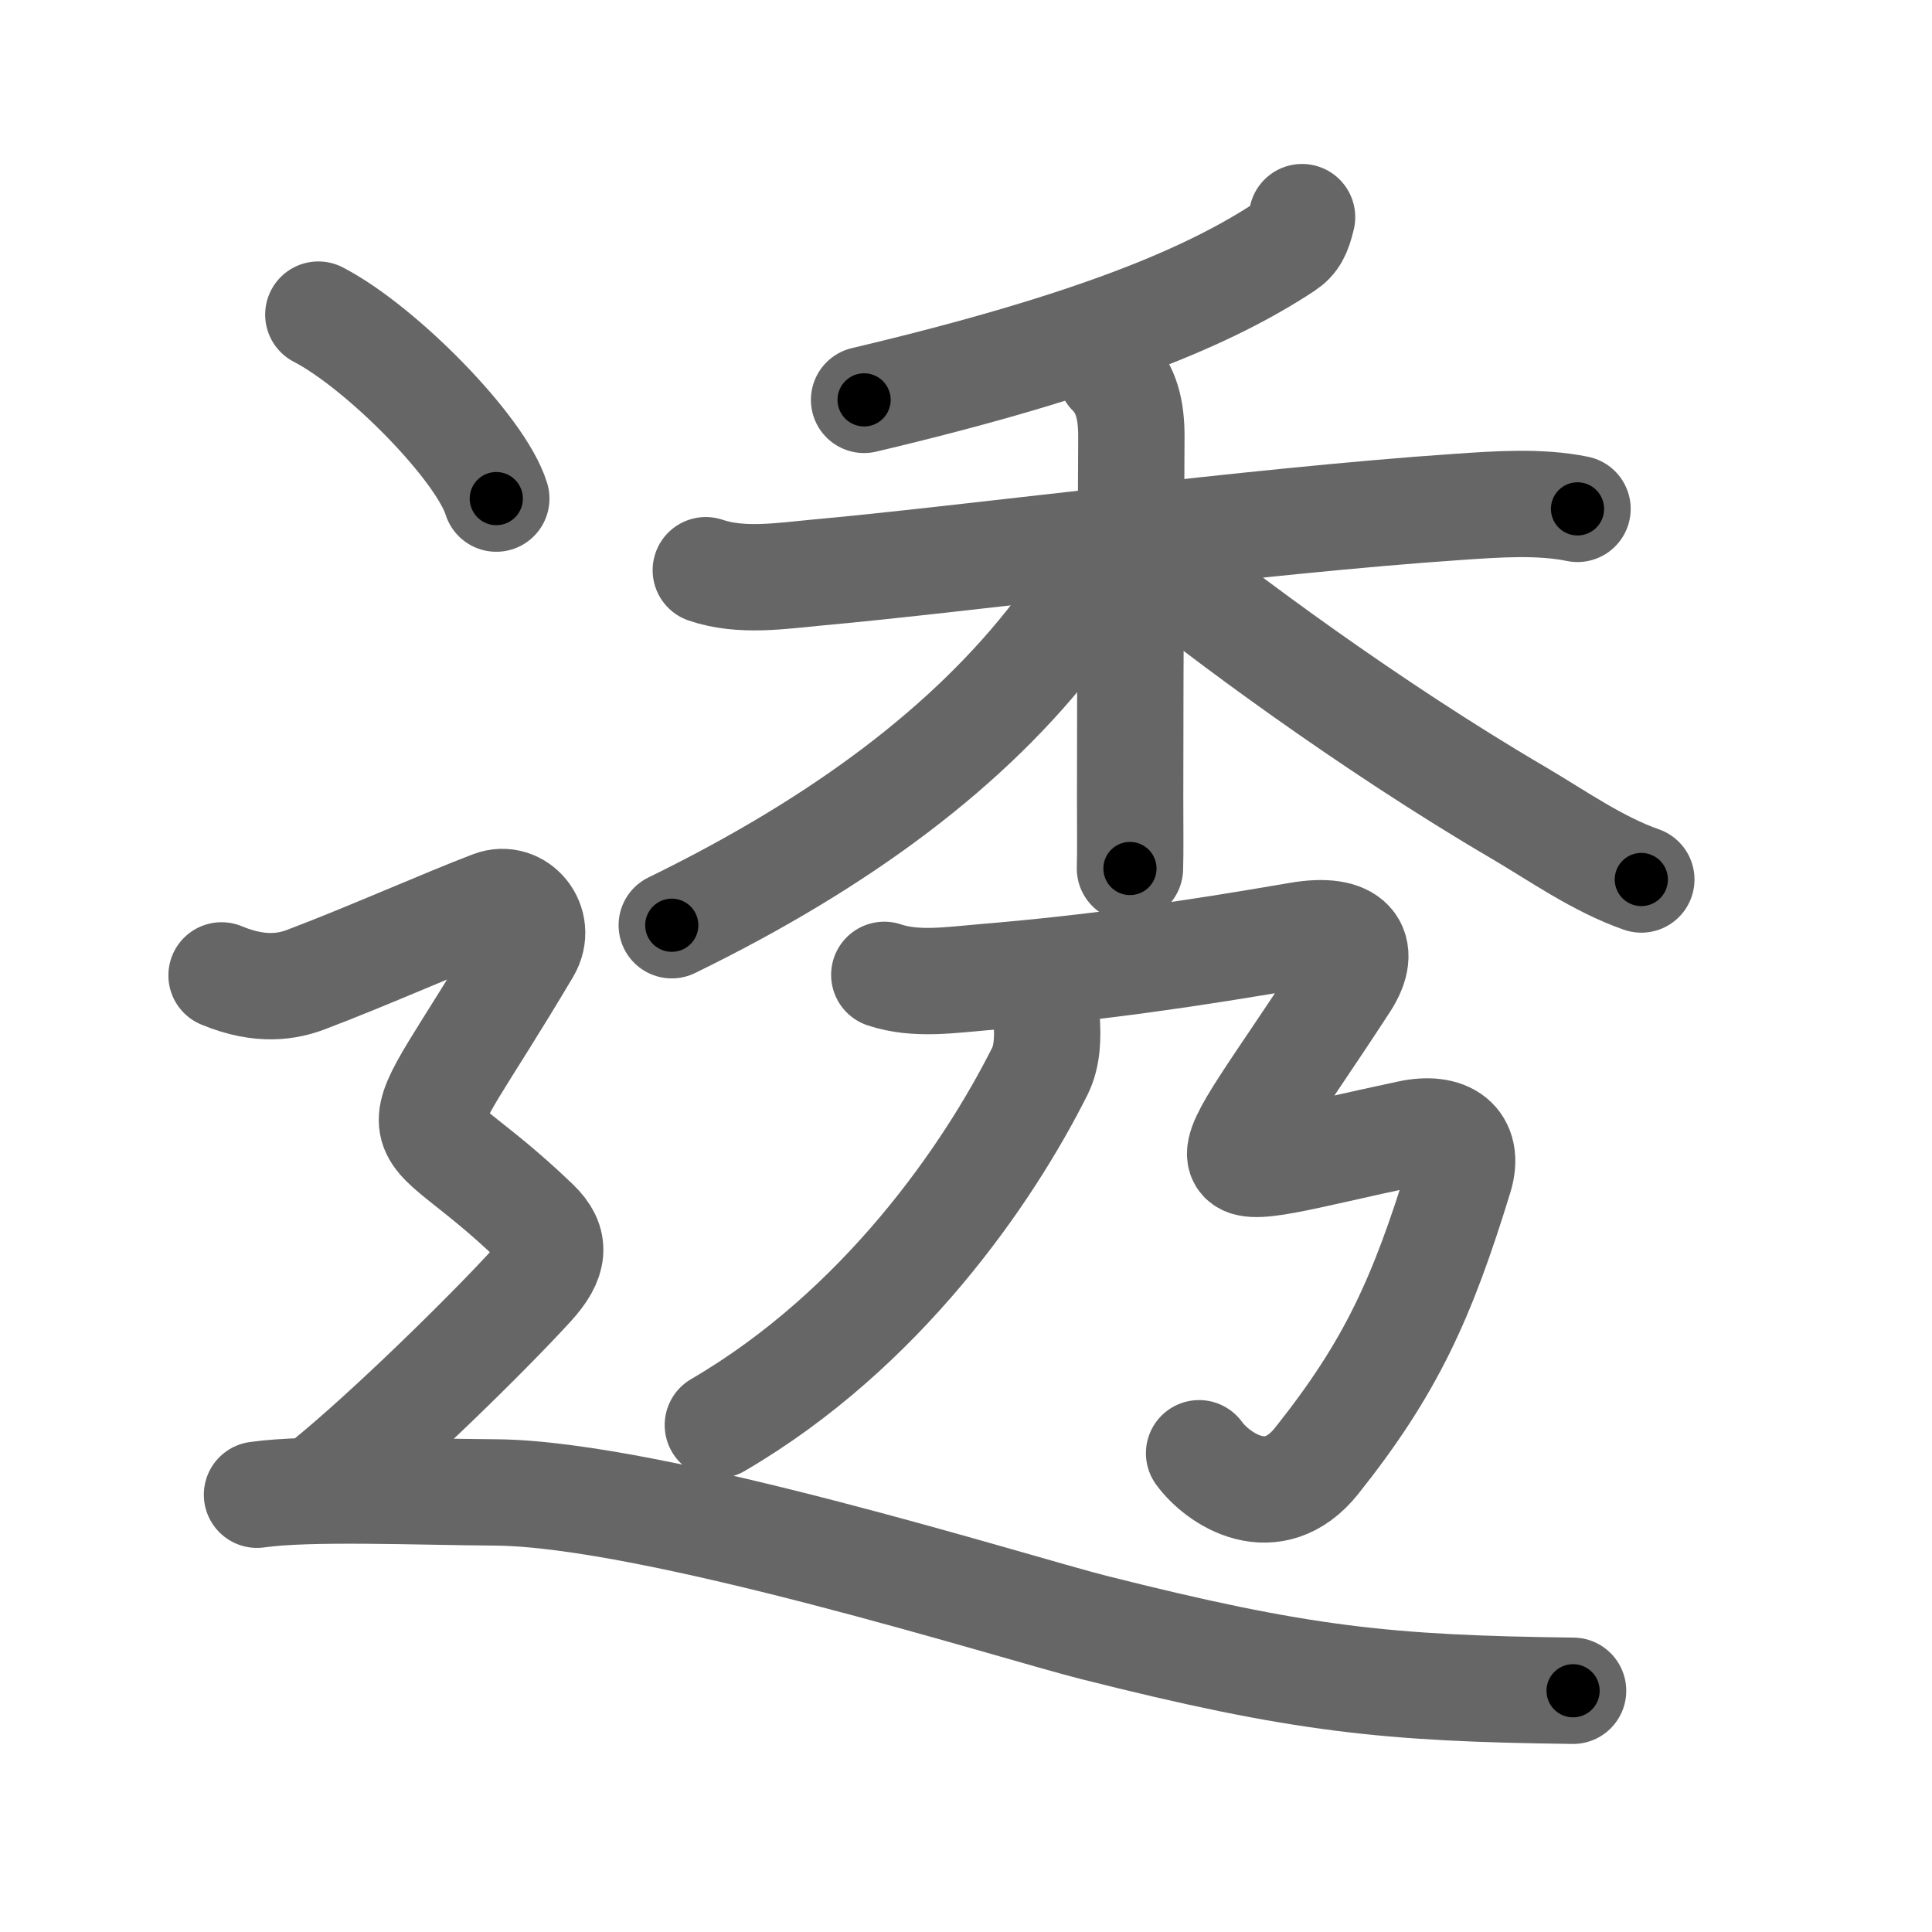 <svg xmlns="http://www.w3.org/2000/svg" width="109" height="109" viewBox="0 0 109 109" id="900f"><g fill="none" stroke="#666" stroke-width="6" stroke-linecap="round" stroke-linejoin="round"><g><g><g><g><path d="M73.46,12.25c-0.21,0.88-0.41,1.3-0.97,1.67c-4.12,2.71-10.51,5.51-23.74,8.64" /></g><g><path d="M39.82,32.17c1.99,0.68,4.27,0.32,6.3,0.13c7.85-0.7,24.75-2.93,36.12-3.7c2.19-0.15,4.62-0.33,6.76,0.11" /><path d="M62.66,21.06c0.89,0.89,1.17,2.07,1.17,3.55c0,0.65-0.07,12.64-0.07,20.39c0,1.76,0.02,3.08-0.01,4" /><path d="M61.72,31.47c0,1.78-0.99,2.79-2.14,4.28C54.75,42.04,47.55,47.49,37.9,52.2" /><path d="M65,31.5c3.75,3.12,12.38,9.5,20.61,14.32c2.28,1.34,4.51,2.93,6.99,3.8" /></g></g><g><g><path d="M59.05,57.5c0.07,1,0.05,2.06-0.38,2.93C55.75,66.25,49.75,75,40.5,80.4" /></g><path d="M49.89,55c1.79,0.6,3.78,0.28,5.61,0.13c6.36-0.53,11.72-1.32,17.76-2.36c2.98-0.52,3.93,0.7,2.65,2.68c-7.96,12.24-9.01,11.17,3.6,8.5c2.11-0.45,3.45,0.44,2.83,2.46c-2.1,6.84-3.85,10.72-8.05,16c-2.48,3.11-5.57,1.05-6.64-0.42" /></g></g><g><path d="M17.96,17.75c3.54,1.83,9.16,7.53,10.04,10.38" /><path d="M12.5,55.03c2.25,0.94,3.79,0.6,4.75,0.24C20.62,54,25.12,52,27.75,51c1.47-0.56,2.88,1.1,2,2.59c-7.5,12.66-7,8.16,0.5,15.4c1.15,1.11,1.03,2.11-0.25,3.52c-2.5,2.74-8.12,8.24-11.5,10.99" /><path d="M14.5,84.33c2.93-0.42,8.97-0.16,13.45-0.13c8.93,0.06,29.4,6.52,33.73,7.61c11.73,2.96,16.57,3.45,27.07,3.58" /></g></g></g><g fill="none" stroke="#000" stroke-width="3" stroke-linecap="round" stroke-linejoin="round"><path d="M73.46,12.25c-0.21,0.88-0.41,1.3-0.97,1.67c-4.12,2.71-10.51,5.51-23.74,8.64" stroke-dasharray="27.371" stroke-dashoffset="27.371"><animate attributeName="stroke-dashoffset" values="27.371;27.371;0" dur="0.274s" fill="freeze" begin="0s;900f.click" /></path><path d="M39.82,32.17c1.99,0.68,4.27,0.32,6.3,0.13c7.85-0.7,24.75-2.93,36.12-3.7c2.19-0.15,4.62-0.33,6.76,0.11" stroke-dasharray="49.447" stroke-dashoffset="49.447"><animate attributeName="stroke-dashoffset" values="49.447" fill="freeze" begin="900f.click" /><animate attributeName="stroke-dashoffset" values="49.447;49.447;0" keyTimes="0;0.357;1" dur="0.768s" fill="freeze" begin="0s;900f.click" /></path><path d="M62.66,21.06c0.89,0.89,1.17,2.07,1.17,3.55c0,0.65-0.07,12.64-0.07,20.39c0,1.76,0.02,3.08-0.01,4" stroke-dasharray="28.234" stroke-dashoffset="28.234"><animate attributeName="stroke-dashoffset" values="28.234" fill="freeze" begin="900f.click" /><animate attributeName="stroke-dashoffset" values="28.234;28.234;0" keyTimes="0;0.731;1" dur="1.05s" fill="freeze" begin="0s;900f.click" /></path><path d="M61.72,31.47c0,1.78-0.99,2.79-2.14,4.28C54.75,42.04,47.55,47.49,37.9,52.2" stroke-dasharray="32.352" stroke-dashoffset="32.352"><animate attributeName="stroke-dashoffset" values="32.352" fill="freeze" begin="900f.click" /><animate attributeName="stroke-dashoffset" values="32.352;32.352;0" keyTimes="0;0.764;1" dur="1.374s" fill="freeze" begin="0s;900f.click" /></path><path d="M65,31.5c3.75,3.12,12.38,9.5,20.61,14.32c2.28,1.34,4.51,2.93,6.99,3.8" stroke-dasharray="33.091" stroke-dashoffset="33.091"><animate attributeName="stroke-dashoffset" values="33.091" fill="freeze" begin="900f.click" /><animate attributeName="stroke-dashoffset" values="33.091;33.091;0" keyTimes="0;0.806;1" dur="1.705s" fill="freeze" begin="0s;900f.click" /></path><path d="M59.05,57.5c0.07,1,0.05,2.06-0.38,2.93C55.75,66.25,49.75,75,40.5,80.4" stroke-dasharray="30.349" stroke-dashoffset="30.349"><animate attributeName="stroke-dashoffset" values="30.349" fill="freeze" begin="900f.click" /><animate attributeName="stroke-dashoffset" values="30.349;30.349;0" keyTimes="0;0.849;1" dur="2.008s" fill="freeze" begin="0s;900f.click" /></path><path d="M49.89,55c1.79,0.6,3.78,0.28,5.61,0.13c6.36-0.53,11.72-1.32,17.76-2.36c2.98-0.52,3.93,0.7,2.65,2.68c-7.96,12.24-9.01,11.17,3.6,8.5c2.11-0.45,3.45,0.44,2.83,2.46c-2.1,6.84-3.85,10.72-8.05,16c-2.48,3.11-5.57,1.05-6.64-0.42" stroke-dasharray="81.272" stroke-dashoffset="81.272"><animate attributeName="stroke-dashoffset" values="81.272" fill="freeze" begin="900f.click" /><animate attributeName="stroke-dashoffset" values="81.272;81.272;0" keyTimes="0;0.767;1" dur="2.619s" fill="freeze" begin="0s;900f.click" /></path><path d="M17.96,17.75c3.54,1.83,9.16,7.53,10.04,10.38" stroke-dasharray="14.652" stroke-dashoffset="14.652"><animate attributeName="stroke-dashoffset" values="14.652" fill="freeze" begin="900f.click" /><animate attributeName="stroke-dashoffset" values="14.652;14.652;0" keyTimes="0;0.947;1" dur="2.766s" fill="freeze" begin="0s;900f.click" /></path><path d="M12.5,55.03c2.25,0.94,3.79,0.6,4.75,0.24C20.62,54,25.12,52,27.75,51c1.47-0.56,2.88,1.1,2,2.59c-7.5,12.66-7,8.16,0.5,15.4c1.15,1.11,1.03,2.11-0.25,3.52c-2.5,2.74-8.12,8.24-11.5,10.99" stroke-dasharray="59.956" stroke-dashoffset="59.956"><animate attributeName="stroke-dashoffset" values="59.956" fill="freeze" begin="900f.click" /><animate attributeName="stroke-dashoffset" values="59.956;59.956;0" keyTimes="0;0.822;1" dur="3.366s" fill="freeze" begin="0s;900f.click" /></path><path d="M14.5,84.33c2.93-0.42,8.97-0.16,13.45-0.13c8.93,0.06,29.4,6.52,33.73,7.61c11.73,2.96,16.57,3.45,27.07,3.58" stroke-dasharray="75.504" stroke-dashoffset="75.504"><animate attributeName="stroke-dashoffset" values="75.504" fill="freeze" begin="900f.click" /><animate attributeName="stroke-dashoffset" values="75.504;75.504;0" keyTimes="0;0.856;1" dur="3.934s" fill="freeze" begin="0s;900f.click" /></path></g></svg>